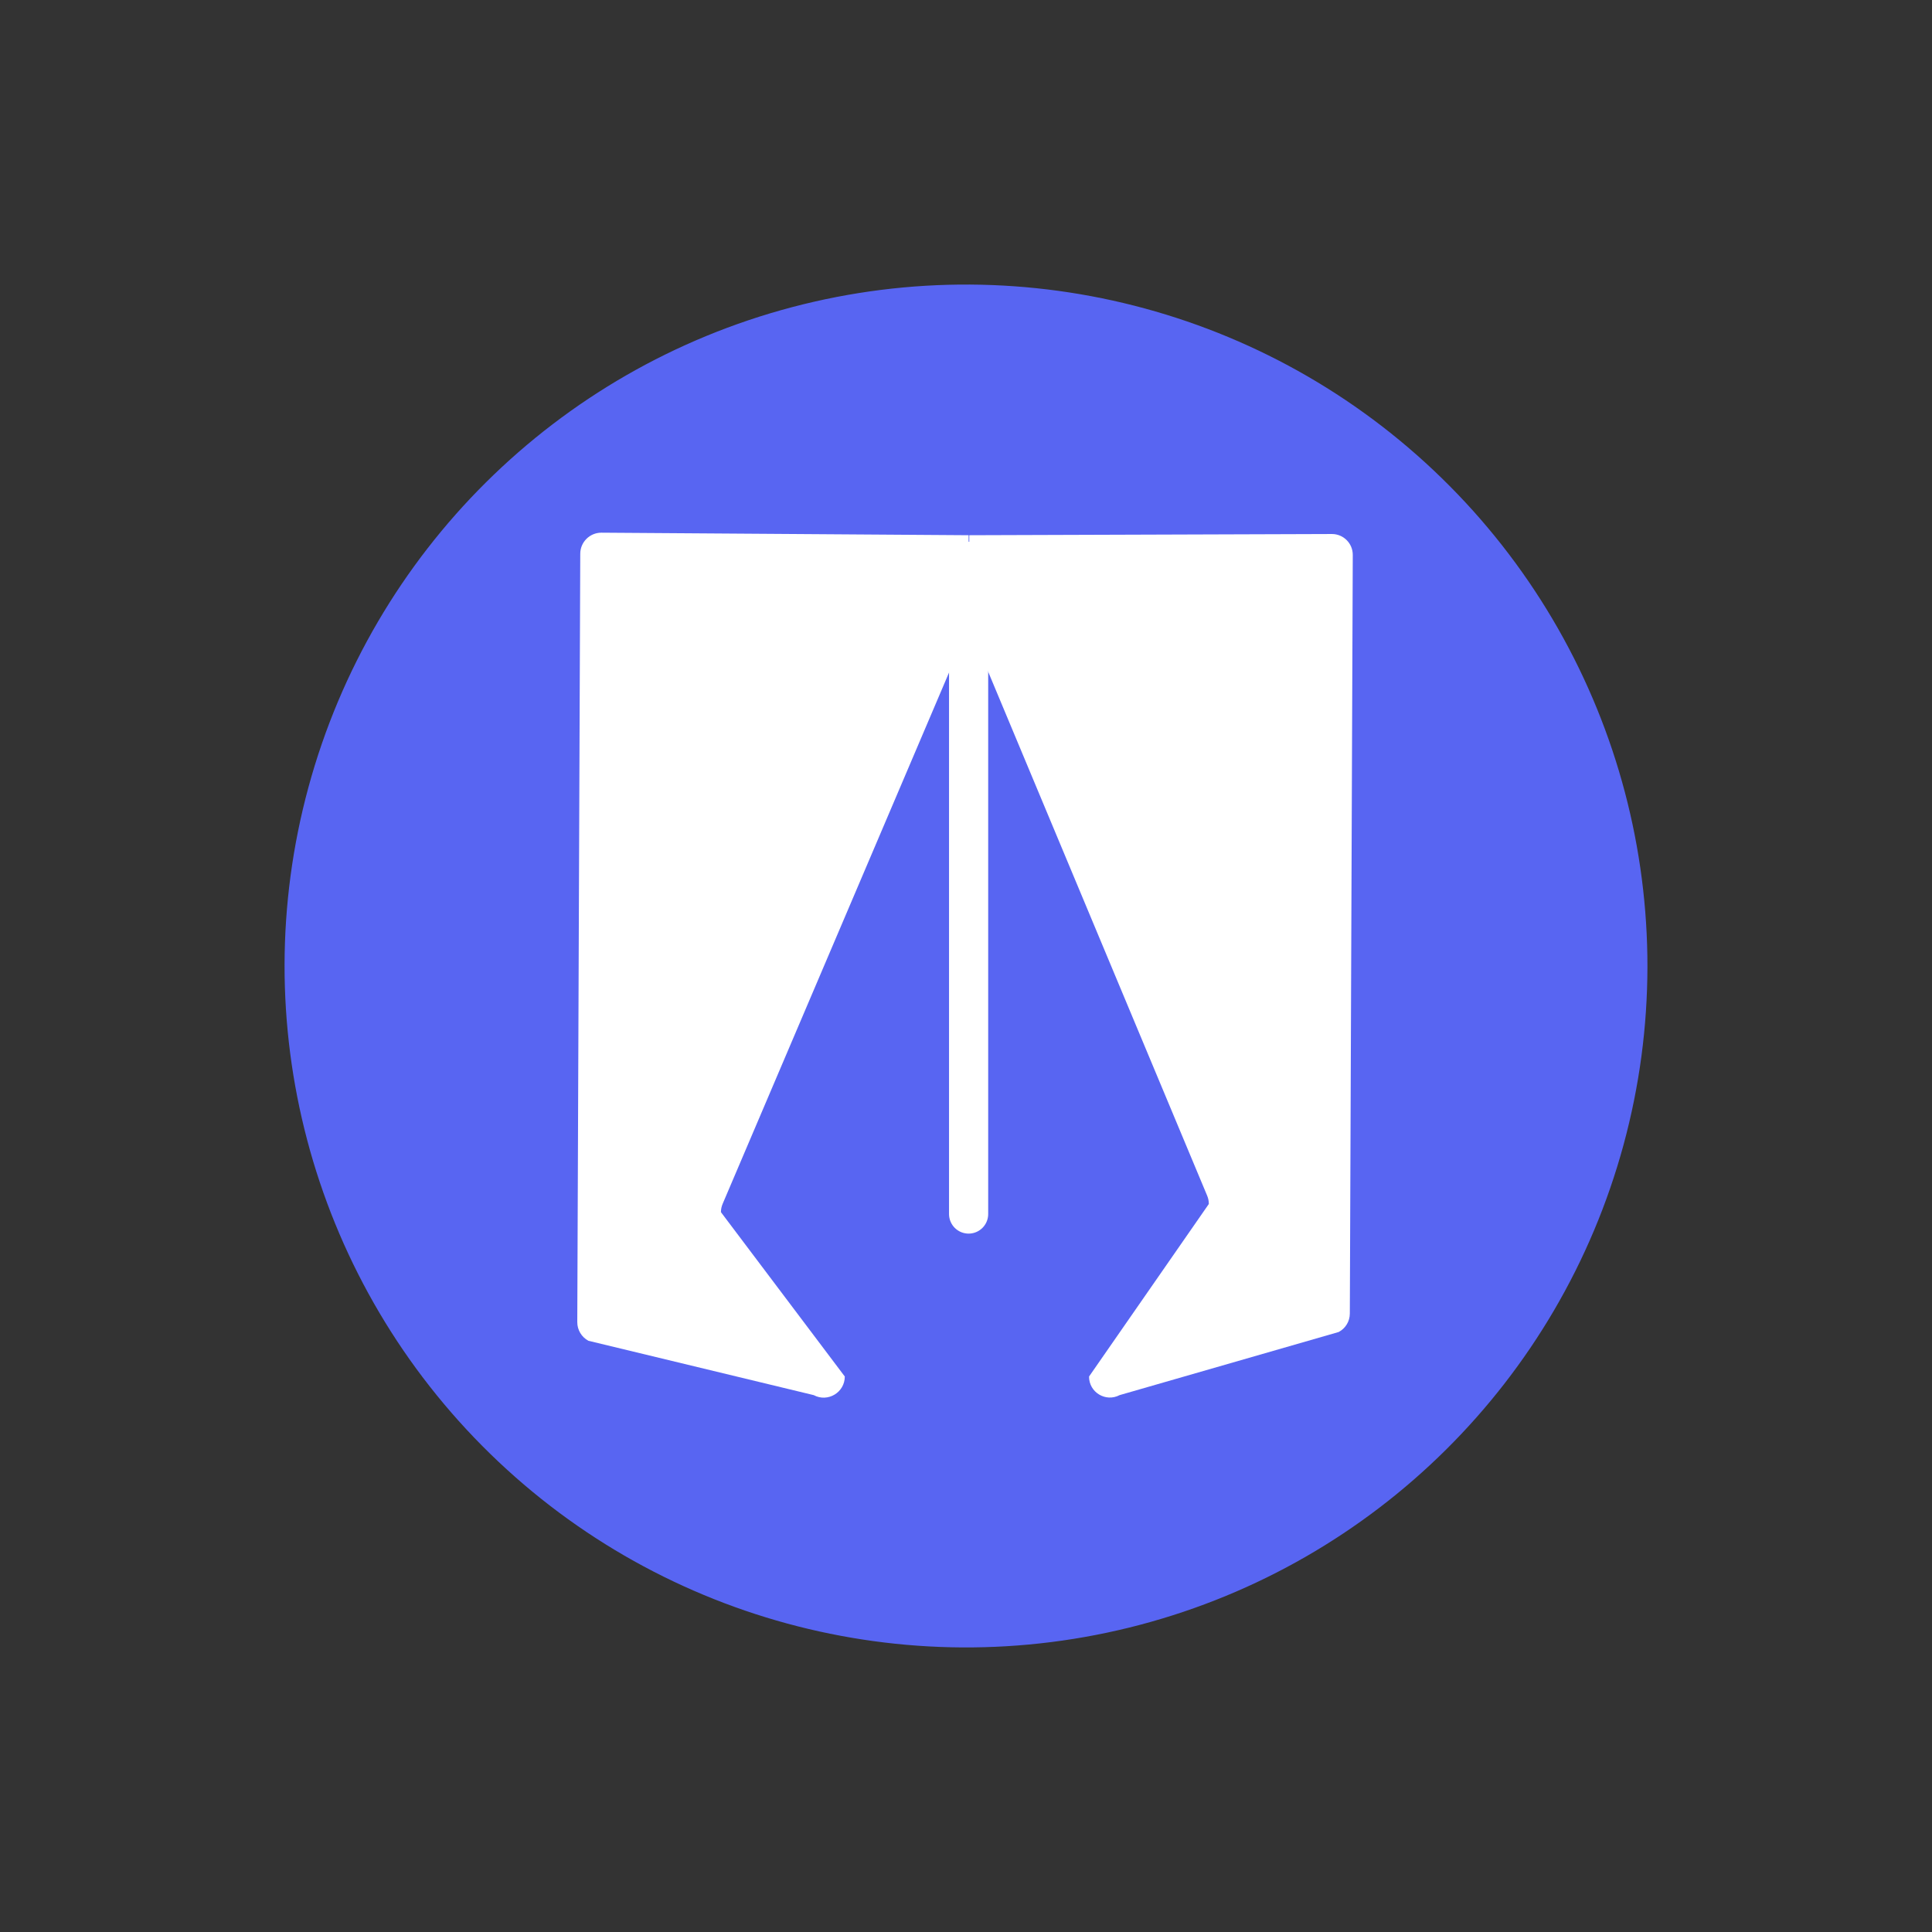 <svg width="740" height="740" viewBox="0 0 740 740" fill="none" xmlns="http://www.w3.org/2000/svg">
<rect x="0" y="0" width="740" height="740" fill="#333333" stroke="none"/>
<circle cx="370" cy="370" r="261" transform="rotate(-44.778 370 370)" fill="#5865F2"/>
<path d="M462.383 458C462.803 458.999 463.015 460.072 463.007 461.156L417.133 527.239C417.086 533.271 423.489 537.172 428.828 534.365L512.748 510.186C515.362 508.812 517.004 506.106 517.015 503.153L518.142 212.551C518.159 208.155 514.618 204.573 510.223 204.539L371.264 205.001L371.264 238.396C371.264 239.456 371.474 240.504 371.883 241.482L417.133 349.741L462.383 458Z" fill="white"/>
<path d="M276.793 461.092C276.36 462.1 276.136 463.186 276.136 464.283L323.576 527.239C323.576 533.348 317.061 537.249 311.676 534.364L225.377 513.547C222.741 512.134 221.1 509.381 221.112 506.39L222.253 212.083C222.27 207.631 225.884 204.031 230.336 204.031L371 205V238.367C371 239.444 370.782 240.511 370.36 241.503L323.576 351.298L276.793 461.092Z" fill="white"/>
<path d="M371 215L371 465" stroke="white" stroke-width="15" stroke-linecap="round"/>
</svg>
